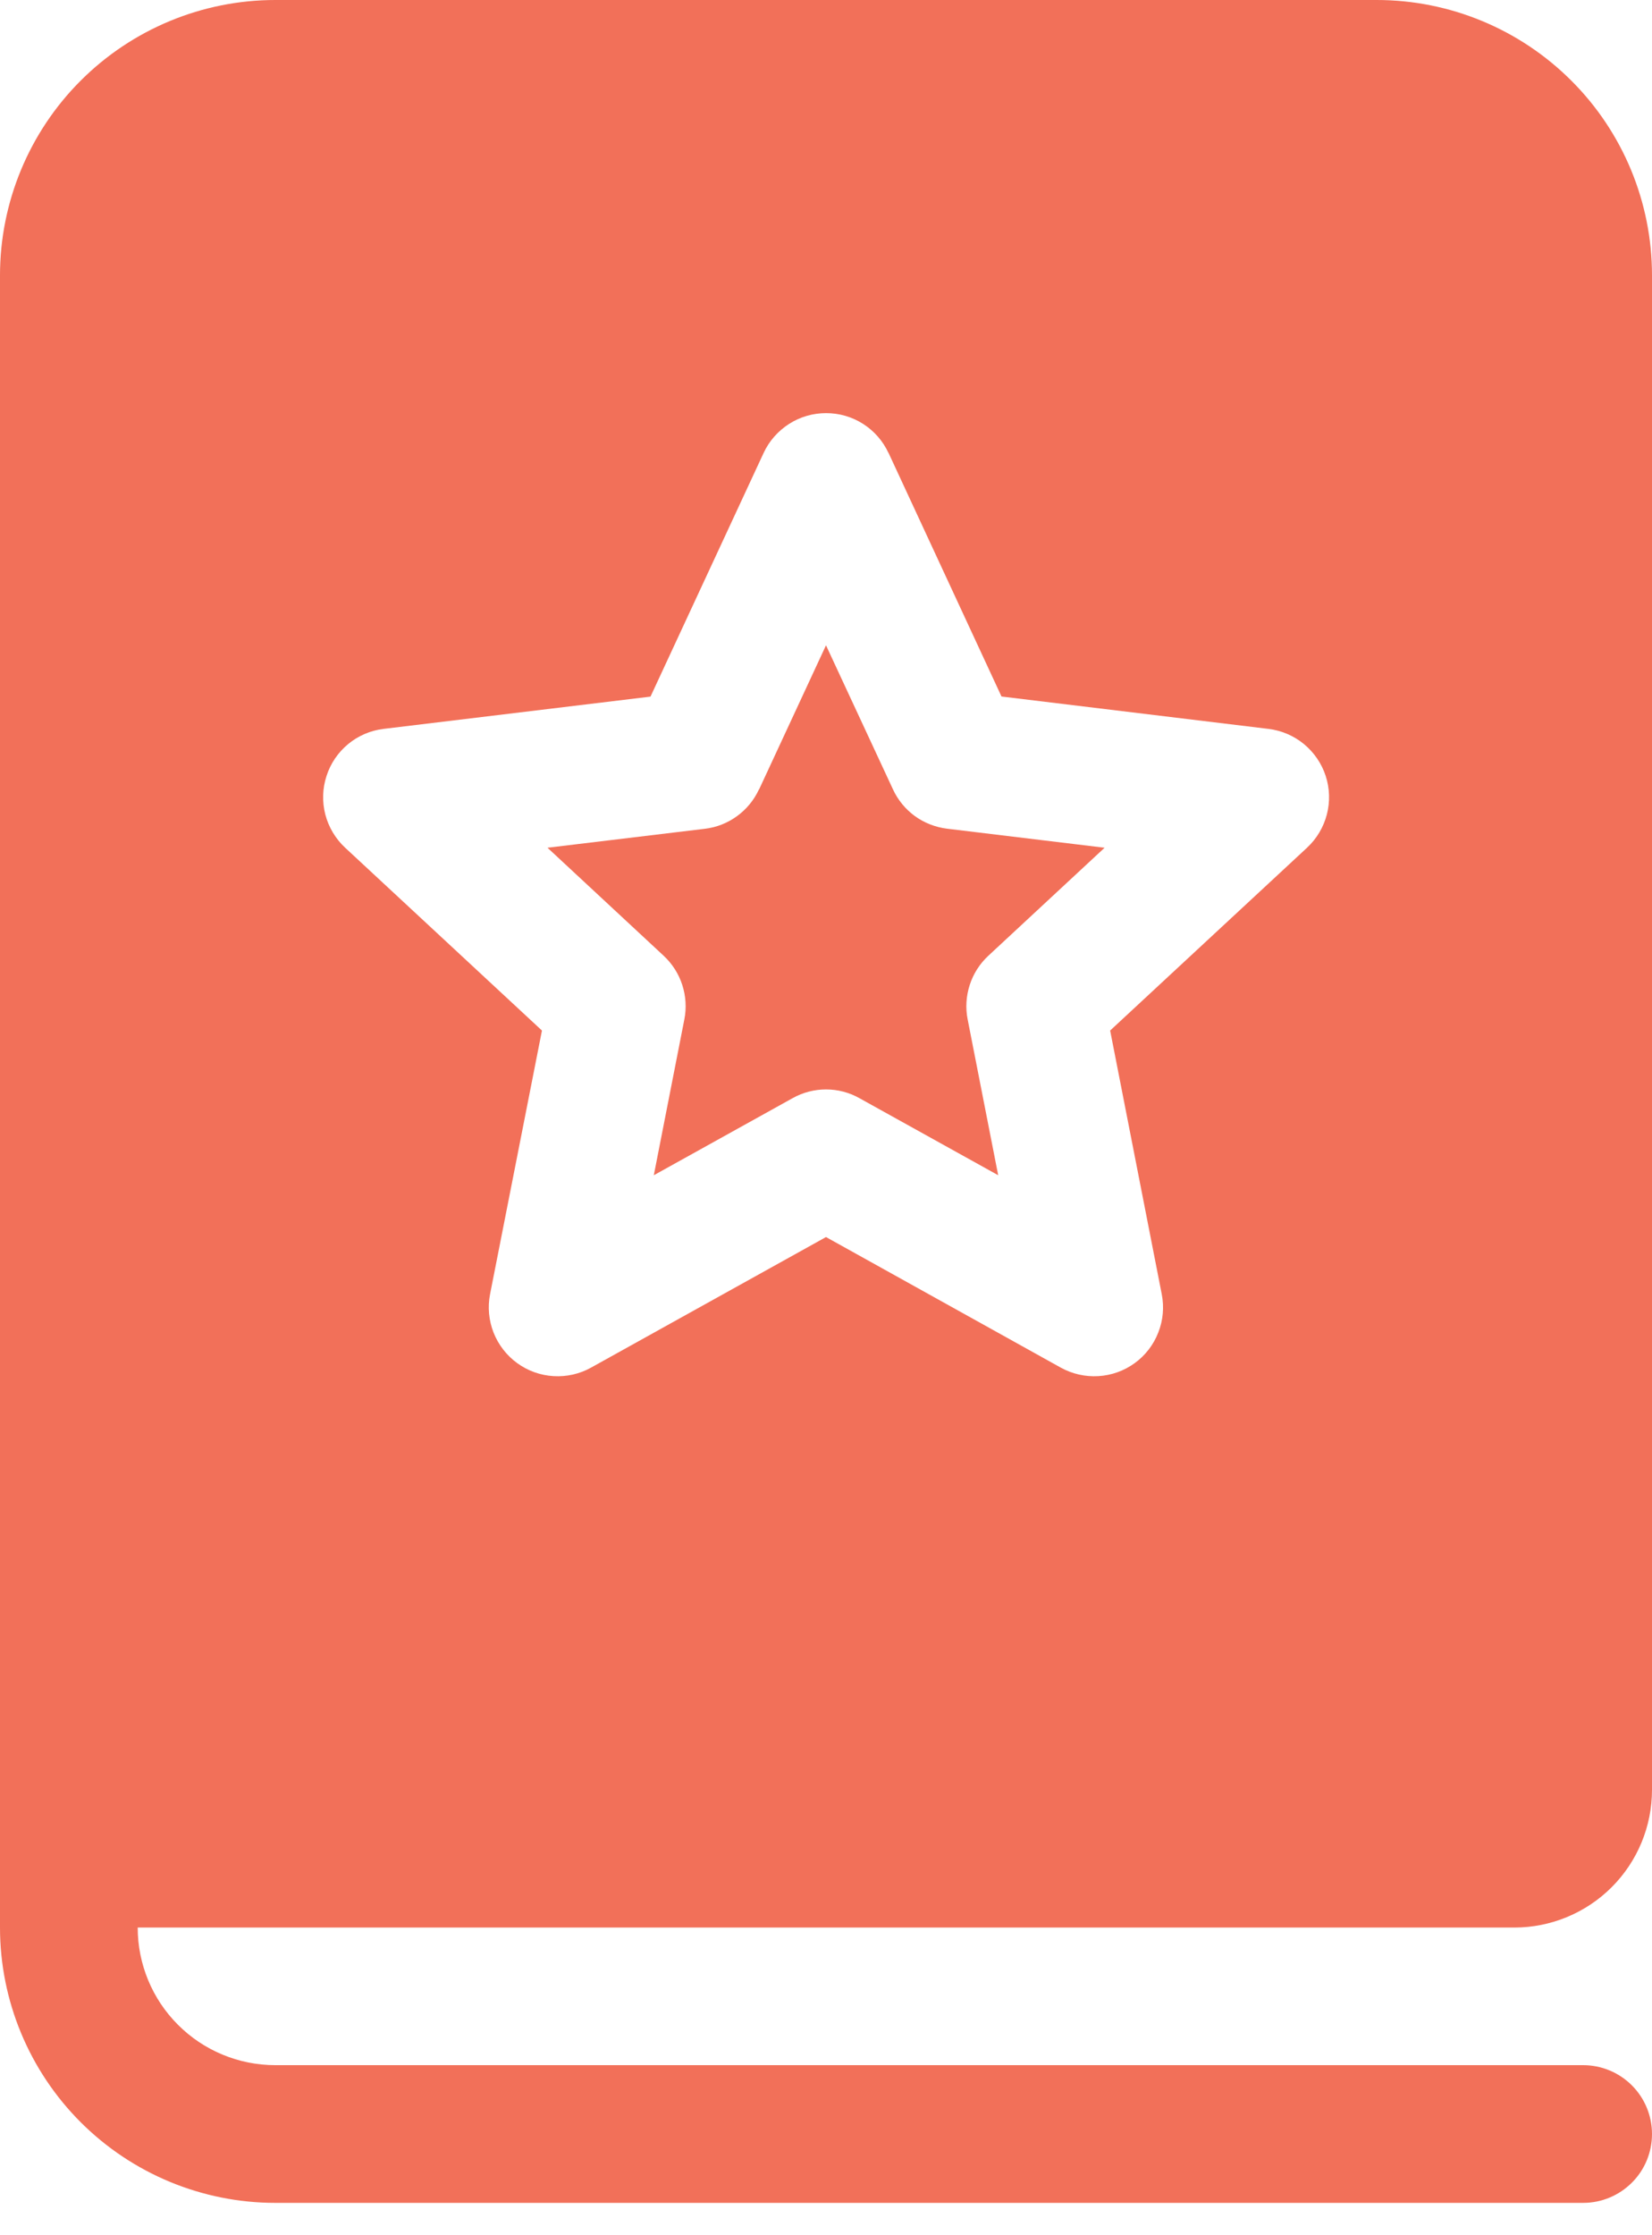 <svg width="17" height="23" viewBox="0 0 17 23" fill="none" xmlns="http://www.w3.org/2000/svg">
<path d="M0 2.833C0 2.082 0.299 1.361 0.83 0.83C1.361 0.299 2.082 0 2.833 0H14.167C14.918 0 15.639 0.299 16.17 0.83C16.702 1.361 17 2.082 17 2.833V18.417C17 18.793 16.851 19.153 16.585 19.419C16.32 19.684 15.959 19.834 15.584 19.834H1.417C1.417 20.209 1.566 20.57 1.832 20.835C2.097 21.101 2.458 21.25 2.833 21.25H16.292C16.48 21.25 16.66 21.325 16.793 21.458C16.926 21.591 17 21.771 17 21.959C17 22.146 16.926 22.327 16.793 22.459C16.66 22.592 16.48 22.667 16.292 22.667H2.833C2.082 22.667 1.361 22.368 0.83 21.837C0.299 21.306 0 20.585 0 19.834V2.833ZM9.143 4.661C9.086 4.538 8.996 4.435 8.882 4.362C8.768 4.289 8.636 4.251 8.501 4.251C8.366 4.251 8.234 4.289 8.12 4.362C8.006 4.435 7.915 4.538 7.858 4.661L6.694 7.168L3.948 7.5C3.814 7.516 3.687 7.57 3.583 7.656C3.479 7.742 3.401 7.856 3.36 7.985C3.318 8.113 3.314 8.251 3.348 8.382C3.382 8.512 3.453 8.631 3.552 8.723L5.577 10.604L5.043 13.317C5.017 13.449 5.03 13.587 5.079 13.712C5.129 13.838 5.213 13.947 5.322 14.026C5.432 14.106 5.561 14.152 5.696 14.16C5.831 14.168 5.965 14.138 6.083 14.072L8.5 12.729L10.915 14.072C11.034 14.138 11.168 14.168 11.303 14.16C11.438 14.152 11.567 14.106 11.677 14.026C11.786 13.947 11.87 13.838 11.919 13.712C11.969 13.587 11.981 13.449 11.955 13.317L11.424 10.604L13.45 8.723C13.549 8.631 13.62 8.512 13.654 8.381C13.688 8.25 13.684 8.113 13.642 7.984C13.6 7.855 13.522 7.742 13.418 7.656C13.313 7.57 13.186 7.516 13.052 7.5L10.306 7.167L9.143 4.659V4.661ZM7.812 8.122L8.5 6.64L9.189 8.122C9.239 8.231 9.317 8.326 9.414 8.397C9.512 8.468 9.626 8.512 9.745 8.527L11.367 8.723L10.17 9.835C10.082 9.917 10.016 10.02 9.979 10.135C9.942 10.25 9.934 10.372 9.958 10.491L10.272 12.093L8.844 11.3C8.739 11.241 8.621 11.21 8.5 11.21C8.38 11.21 8.261 11.241 8.156 11.3L6.728 12.093L7.042 10.491C7.066 10.372 7.058 10.25 7.021 10.135C6.984 10.02 6.918 9.917 6.83 9.835L5.634 8.723L7.253 8.528C7.373 8.514 7.487 8.469 7.584 8.398C7.682 8.327 7.759 8.233 7.81 8.123L7.812 8.122Z" fill="#F27059"/>
</svg>
